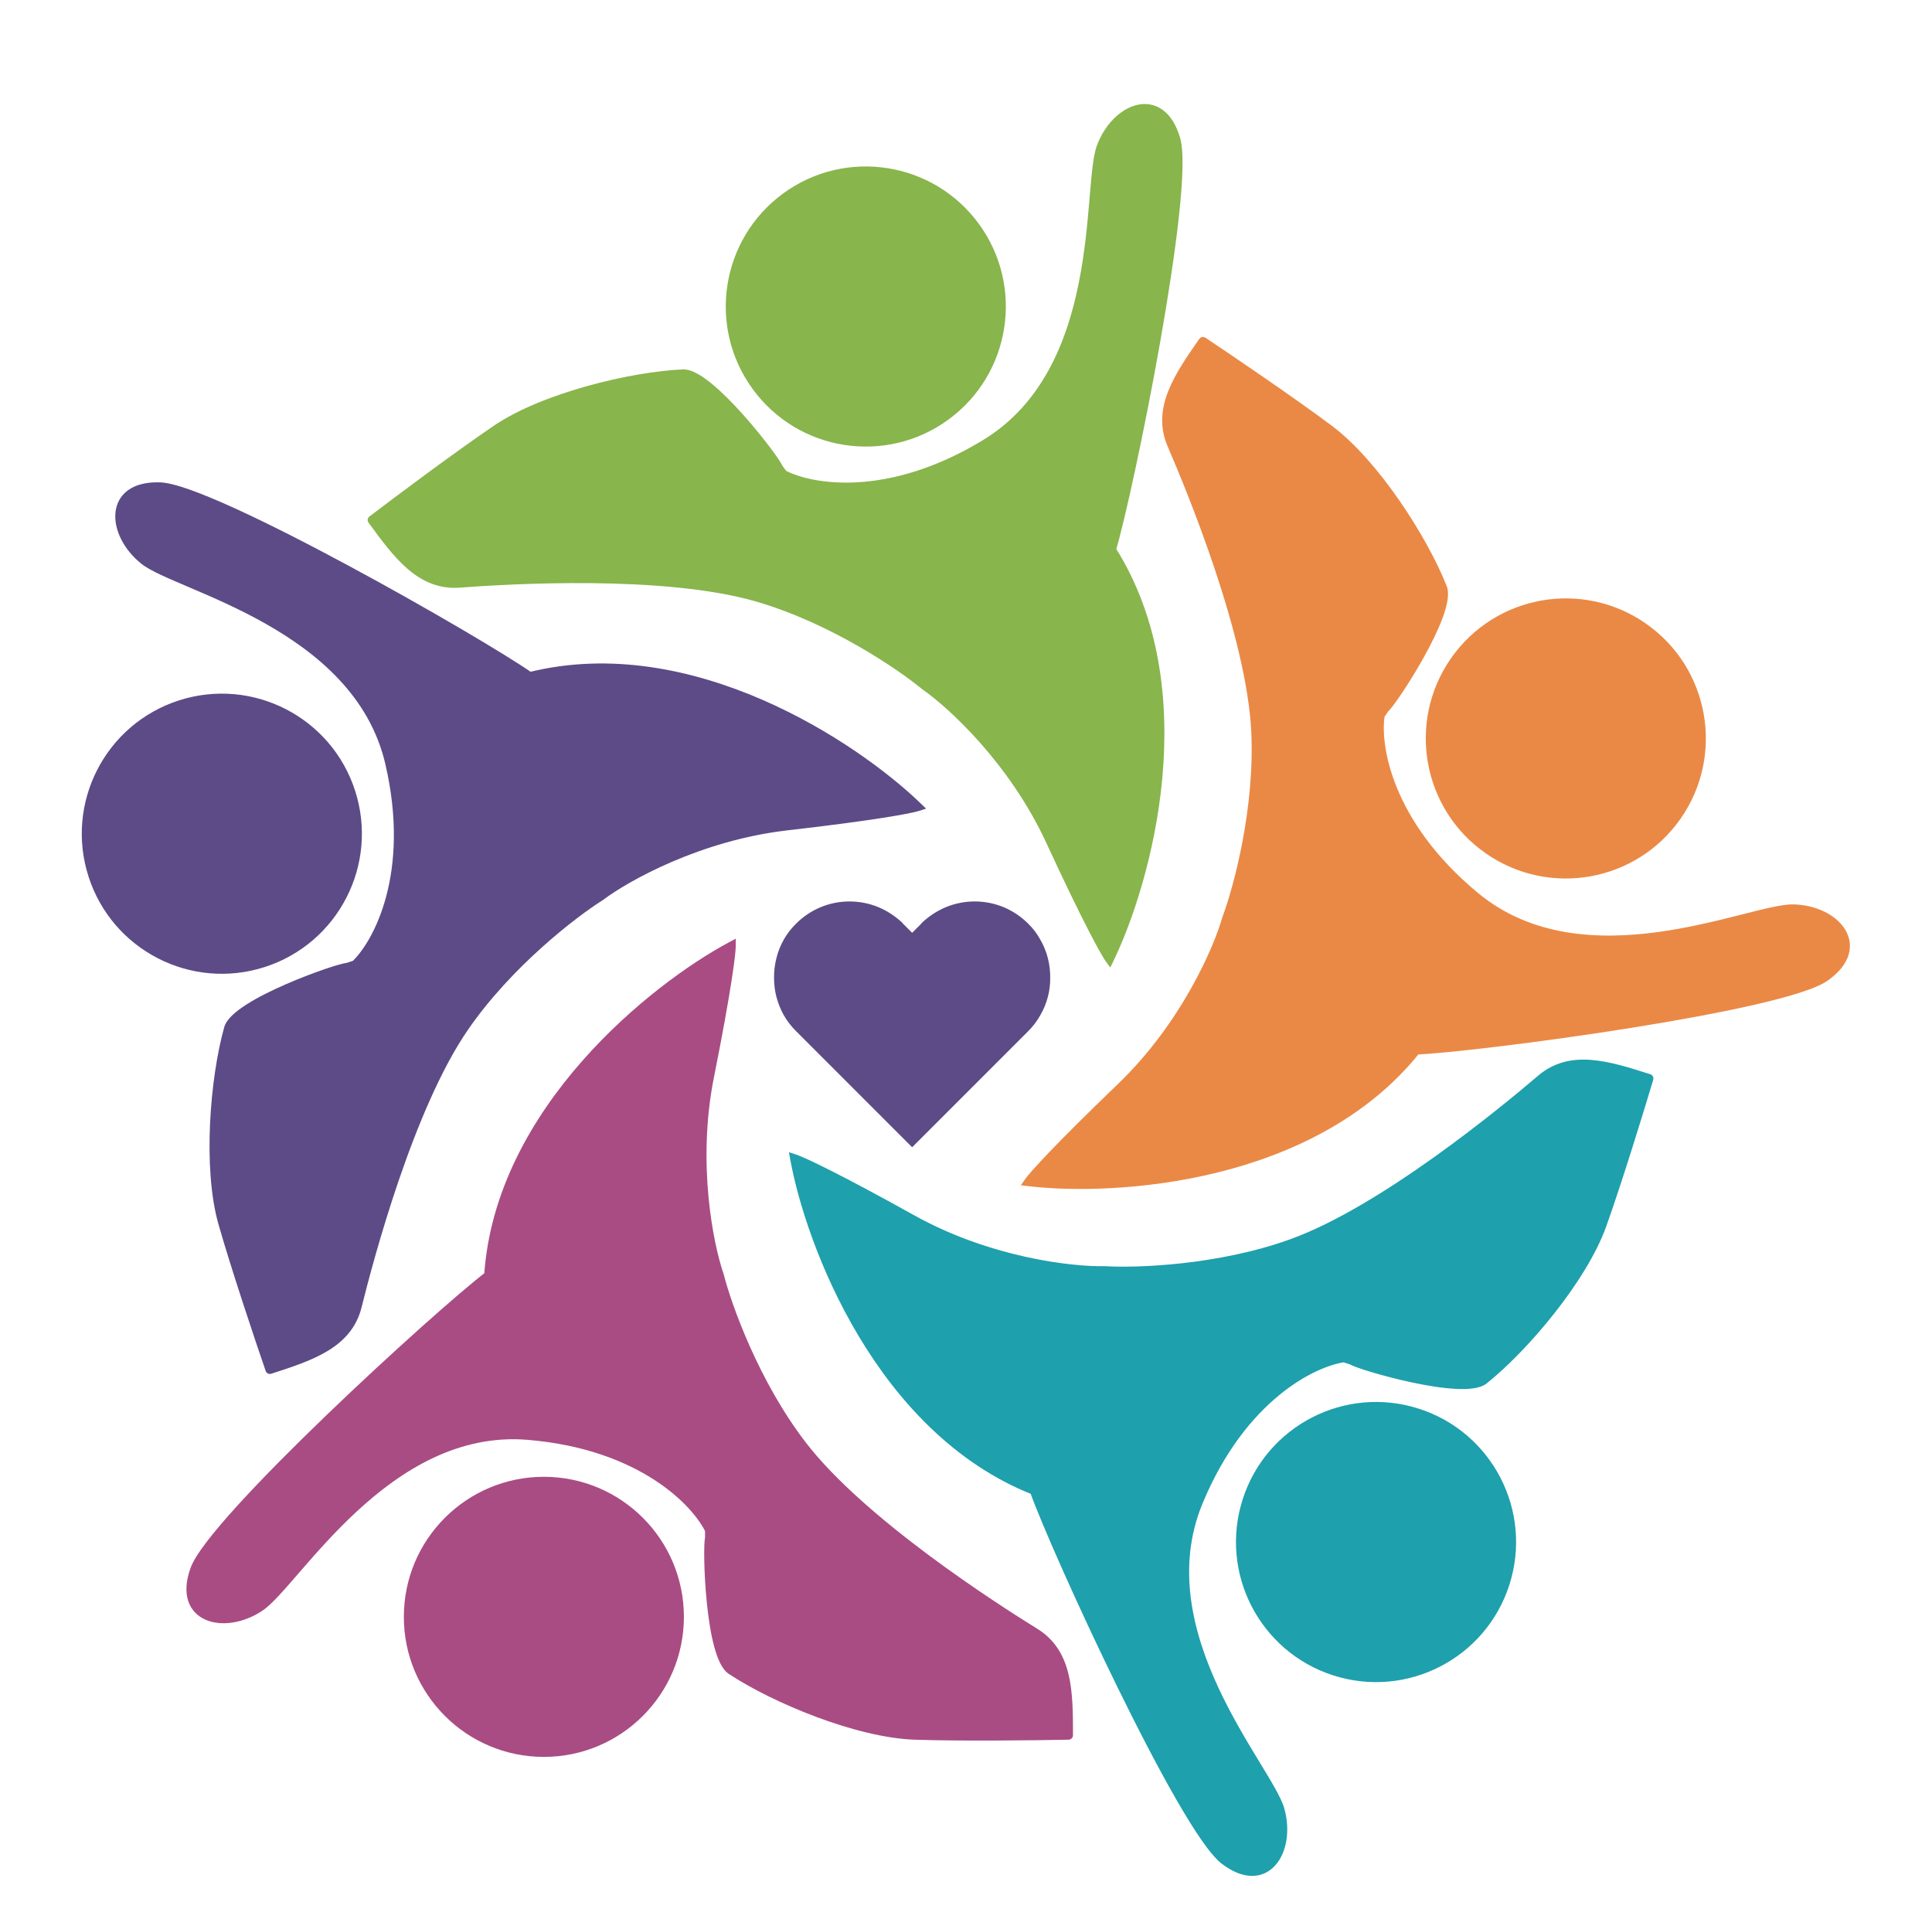<svg width="215" height="214" viewBox="0 0 215 214" fill="none" xmlns="http://www.w3.org/2000/svg">
<circle cx="60.524" cy="179.903" r="15.583" fill="#A94C83"/>
<path d="M54.378 141.932C55.607 123.496 72.888 109.815 81.375 105.279C81.375 106.083 80.892 110.107 78.96 119.765C77.029 129.422 78.887 138.567 80.058 141.932C80.936 145.371 84.008 153.96 89.276 160.808C95.861 169.368 110.566 178.806 115.175 181.659C118.862 183.942 118.906 188.246 118.906 193.072C115.321 193.145 106.879 193.248 101.787 193.072C95.422 192.853 86.166 189.007 81.375 185.829C78.952 184.223 78.668 172.042 78.96 171.164V170.246C77.497 167.173 71.41 160.764 58.768 159.711C42.965 158.394 32.869 176.172 28.918 178.806C24.967 181.439 19.7 180.123 21.675 174.635C23.65 169.148 48.891 146.103 54.378 141.932Z" fill="#A94C83"/>
<path d="M81.375 105.279H81.875V104.444L81.139 104.838L81.375 105.279ZM54.378 141.932L54.681 142.33L54.862 142.193L54.877 141.966L54.378 141.932ZM21.675 174.635L22.145 174.805L21.675 174.635ZM28.918 178.806L28.64 178.39H28.64L28.918 178.806ZM58.768 159.711L58.809 159.212L58.768 159.711ZM78.96 170.246H79.46V170.133L79.412 170.031L78.96 170.246ZM78.96 171.164L79.435 171.322L79.46 171.245V171.164H78.96ZM81.375 185.829L81.651 185.412L81.375 185.829ZM101.787 193.072L101.769 193.572L101.787 193.072ZM118.906 193.072L118.917 193.572C119.189 193.566 119.406 193.344 119.406 193.072H118.906ZM115.175 181.659L114.912 182.084L115.175 181.659ZM89.276 160.808L89.672 160.503L89.276 160.808ZM80.058 141.932L80.542 141.809L80.537 141.788L80.53 141.768L80.058 141.932ZM78.96 119.765L78.47 119.667V119.667L78.96 119.765ZM81.139 104.838C76.847 107.131 70.357 111.722 64.779 118.063C59.202 124.403 54.504 132.533 53.879 141.899L54.877 141.966C55.482 132.896 60.038 124.967 65.53 118.723C71.022 112.48 77.415 107.962 81.61 105.72L81.139 104.838ZM54.076 141.534C51.307 143.638 43.608 150.46 36.363 157.43C32.738 160.918 29.217 164.452 26.477 167.461C25.107 168.965 23.927 170.343 23.025 171.522C22.133 172.688 21.48 173.701 21.205 174.466L22.145 174.805C22.364 174.198 22.932 173.29 23.819 172.13C24.697 170.982 25.856 169.627 27.216 168.134C29.936 165.148 33.438 161.631 37.056 158.15C44.297 151.183 51.962 144.397 54.681 142.33L54.076 141.534ZM21.205 174.466C20.686 175.906 20.62 177.136 20.942 178.127C21.269 179.13 21.974 179.83 22.873 180.224C24.639 180.998 27.125 180.602 29.195 179.222L28.64 178.39C26.76 179.643 24.637 179.906 23.275 179.308C22.61 179.016 22.122 178.522 21.893 177.818C21.66 177.101 21.676 176.109 22.145 174.805L21.205 174.466ZM29.195 179.222C29.742 178.857 30.366 178.253 31.052 177.516C31.745 176.772 32.533 175.858 33.404 174.853C35.153 172.837 37.263 170.428 39.737 168.144C44.693 163.569 51.034 159.568 58.726 160.209L58.809 159.212C50.699 158.536 44.09 162.766 39.059 167.409C36.54 169.735 34.398 172.182 32.649 174.198C31.771 175.21 30.998 176.107 30.321 176.834C29.637 177.568 29.082 178.096 28.64 178.39L29.195 179.222ZM58.726 160.209C71.216 161.25 77.132 167.57 78.509 170.461L79.412 170.031C77.862 166.776 71.604 160.279 58.809 159.212L58.726 160.209ZM78.46 170.246V171.164H79.46V170.246H78.46ZM78.486 171.006C78.448 171.12 78.428 171.271 78.415 171.407C78.4 171.559 78.389 171.746 78.381 171.962C78.365 172.394 78.362 172.958 78.374 173.609C78.397 174.912 78.482 176.581 78.652 178.273C78.822 179.963 79.079 181.693 79.451 183.11C79.637 183.819 79.855 184.464 80.114 184.994C80.368 185.513 80.686 185.973 81.098 186.246L81.651 185.412C81.457 185.284 81.237 185.012 81.013 184.554C80.793 184.106 80.595 183.53 80.418 182.856C80.065 181.511 79.814 179.839 79.647 178.173C79.48 176.51 79.397 174.869 79.373 173.591C79.362 172.952 79.365 172.407 79.38 171.999C79.388 171.794 79.398 171.628 79.41 171.504C79.424 171.365 79.436 171.318 79.435 171.322L78.486 171.006ZM81.098 186.246C83.532 187.86 87.08 189.632 90.816 191.029C94.546 192.423 98.51 193.459 101.769 193.572L101.804 192.572C98.699 192.465 94.852 191.469 91.166 190.092C87.484 188.716 84.008 186.976 81.651 185.412L81.098 186.246ZM101.769 193.572C106.876 193.748 115.331 193.645 118.917 193.572L118.896 192.572C115.312 192.645 106.881 192.747 101.804 192.572L101.769 193.572ZM119.406 193.072C119.406 190.673 119.398 188.328 118.91 186.295C118.415 184.237 117.421 182.461 115.438 181.234L114.912 182.084C116.616 183.139 117.488 184.657 117.937 186.528C118.393 188.425 118.406 190.645 118.406 193.072H119.406ZM115.438 181.234C113.14 179.811 108.325 176.747 103.265 172.973C98.197 169.192 92.921 164.726 89.672 160.503L88.88 161.113C92.216 165.45 97.585 169.983 102.667 173.774C107.759 177.572 112.601 180.654 114.912 182.084L115.438 181.234ZM89.672 160.503C84.458 153.725 81.409 145.204 80.542 141.809L79.573 142.056C80.462 145.538 83.558 154.195 88.88 161.113L89.672 160.503ZM80.53 141.768C79.383 138.47 77.54 129.416 79.451 119.863L78.47 119.667C76.518 129.428 78.392 138.664 79.585 142.097L80.53 141.768ZM79.451 119.863C80.417 115.029 81.022 111.602 81.386 109.279C81.747 106.973 81.875 105.727 81.875 105.279H80.875C80.875 105.635 80.761 106.804 80.398 109.125C80.037 111.43 79.435 114.843 78.47 119.667L79.451 119.863Z" fill="#A94C83"/>
<path fill-rule="evenodd" clip-rule="evenodd" d="M115.331 104.794C115.681 105.392 115.946 106.035 116.117 106.706C116.297 107.399 116.383 108.113 116.372 108.83C116.381 110.195 116.021 111.538 115.331 112.716C114.992 113.332 114.56 113.899 114.057 114.394L101.505 126.946L88.954 114.394C88.45 113.894 88.014 113.33 87.658 112.716C87.328 112.119 87.072 111.484 86.894 110.826C86.724 110.174 86.639 109.503 86.639 108.83C86.628 108.113 86.713 107.399 86.894 106.706C87.232 105.341 87.945 104.097 88.954 103.116C89.691 102.382 90.563 101.798 91.523 101.396C93.456 100.603 95.623 100.603 97.555 101.396C98.462 101.78 99.296 102.319 100.019 102.989L100.125 103.116L101.505 104.497L102.886 103.116L102.992 102.989C103.715 102.319 104.548 101.78 105.456 101.396C107.388 100.603 109.555 100.603 111.487 101.396C112.447 101.798 113.32 102.382 114.057 103.116C114.565 103.607 114.995 104.173 115.331 104.794Z" fill="#5D4B87"/>
<path d="M116.117 106.706L115.633 106.829L115.633 106.831L116.117 106.706ZM115.331 104.794L114.892 105.032L114.896 105.04L114.9 105.047L115.331 104.794ZM116.372 108.83L115.872 108.822L115.872 108.833L116.372 108.83ZM115.331 112.716L114.9 112.463L114.894 112.475L115.331 112.716ZM114.057 114.394L113.707 114.037L113.704 114.04L114.057 114.394ZM101.505 126.946L101.152 127.299L101.505 127.653L101.859 127.299L101.505 126.946ZM88.954 114.394L89.307 114.04L89.306 114.039L88.954 114.394ZM87.658 112.716L87.22 112.958L87.226 112.967L87.658 112.716ZM86.894 110.826L86.41 110.952L86.411 110.956L86.894 110.826ZM86.639 108.83H87.139L87.139 108.822L86.639 108.83ZM86.894 106.706L87.377 106.831L87.379 106.826L86.894 106.706ZM88.954 103.116L89.302 103.475L89.306 103.471L88.954 103.116ZM91.523 101.396L91.334 100.934L91.331 100.935L91.523 101.396ZM97.555 101.396L97.75 100.936L97.745 100.934L97.555 101.396ZM100.019 102.989L100.403 102.669L100.382 102.644L100.359 102.622L100.019 102.989ZM100.125 103.116L99.741 103.437L99.755 103.454L99.771 103.47L100.125 103.116ZM101.505 104.497L101.152 104.851L101.505 105.204L101.859 104.851L101.505 104.497ZM102.886 103.116L103.239 103.47L103.255 103.454L103.27 103.437L102.886 103.116ZM102.992 102.989L102.652 102.622L102.628 102.644L102.608 102.669L102.992 102.989ZM105.456 101.396L105.266 100.934L105.261 100.936L105.456 101.396ZM111.487 101.396L111.68 100.935L111.677 100.934L111.487 101.396ZM114.057 103.116L113.704 103.471L113.71 103.476L114.057 103.116ZM116.602 106.582C116.419 105.866 116.136 105.179 115.763 104.542L114.9 105.047C115.226 105.604 115.473 106.204 115.633 106.829L116.602 106.582ZM116.872 108.837C116.884 108.076 116.793 107.317 116.601 106.58L115.633 106.831C115.802 107.481 115.882 108.151 115.872 108.822L116.872 108.837ZM115.763 112.969C116.498 111.713 116.881 110.282 116.872 108.826L115.872 108.833C115.88 110.108 115.544 111.363 114.9 112.464L115.763 112.969ZM114.408 114.75C114.945 114.222 115.406 113.616 115.769 112.958L114.894 112.475C114.577 113.048 114.176 113.576 113.707 114.037L114.408 114.75ZM101.859 127.299L114.411 114.747L113.704 114.04L101.152 126.592L101.859 127.299ZM88.6 114.747L101.152 127.299L101.859 126.592L89.307 114.04L88.6 114.747ZM87.226 112.967C87.604 113.619 88.066 114.218 88.601 114.749L89.306 114.039C88.833 113.57 88.425 113.041 88.091 112.465L87.226 112.967ZM86.411 110.956C86.599 111.654 86.871 112.326 87.22 112.958L88.096 112.474C87.785 111.912 87.544 111.315 87.376 110.695L86.411 110.956ZM86.139 108.83C86.139 109.545 86.229 110.258 86.41 110.952L87.377 110.7C87.218 110.089 87.139 109.461 87.139 108.83H86.139ZM86.409 106.58C86.218 107.317 86.127 108.076 86.139 108.837L87.139 108.822C87.128 108.151 87.209 107.481 87.377 106.831L86.409 106.58ZM88.605 102.758C87.53 103.804 86.769 105.13 86.408 106.585L87.379 106.826C87.695 105.551 88.361 104.391 89.302 103.475L88.605 102.758ZM91.331 100.935C90.311 101.361 89.383 101.982 88.601 102.762L89.306 103.471C89.998 102.782 90.816 102.234 91.716 101.857L91.331 100.935ZM97.745 100.934C95.691 100.091 93.388 100.091 91.334 100.934L91.713 101.859C93.524 101.116 95.555 101.116 97.365 101.859L97.745 100.934ZM100.359 102.622C99.593 101.913 98.711 101.342 97.75 100.936L97.36 101.857C98.214 102.218 98.999 102.725 99.679 103.356L100.359 102.622ZM100.509 102.796L100.403 102.669L99.635 103.309L99.741 103.437L100.509 102.796ZM101.859 104.143L100.478 102.763L99.771 103.47L101.152 104.851L101.859 104.143ZM102.532 102.763L101.152 104.143L101.859 104.851L103.239 103.47L102.532 102.763ZM102.608 102.669L102.502 102.796L103.27 103.437L103.376 103.309L102.608 102.669ZM105.261 100.936C104.3 101.342 103.417 101.913 102.652 102.622L103.332 103.356C104.012 102.725 104.797 102.218 105.651 101.857L105.261 100.936ZM111.677 100.934C109.623 100.091 107.32 100.091 105.266 100.934L105.645 101.859C107.456 101.116 109.487 101.116 111.297 101.859L111.677 100.934ZM114.41 102.762C113.627 101.982 112.7 101.361 111.68 100.935L111.294 101.857C112.195 102.234 113.013 102.782 113.704 103.471L114.41 102.762ZM115.771 104.556C115.411 103.89 114.95 103.283 114.404 102.757L113.71 103.476C114.181 103.931 114.58 104.456 114.892 105.032L115.771 104.556Z" fill="#5D4B87"/>
<circle cx="153.13" cy="171.579" r="15.583" transform="rotate(-72.221 153.13 171.579)" fill="#1EA0AD"/>
<path d="M115.096 165.837C97.915 159.037 90.164 138.404 88.436 128.938C89.202 129.184 92.887 130.872 101.493 135.66C110.099 140.448 119.375 141.471 122.937 141.384C126.48 141.598 135.597 141.294 143.726 138.369C153.888 134.713 167.365 123.592 171.489 120.074C174.789 117.26 178.901 118.532 183.497 120.006C182.472 123.442 179.991 131.513 178.269 136.308C176.117 142.302 169.629 149.941 165.14 153.533C162.87 155.349 151.184 151.901 150.438 151.355L149.563 151.074C146.191 151.529 138.229 155.369 133.366 167.085C127.286 181.731 141.133 196.774 142.434 201.34C143.736 205.907 140.874 210.52 136.252 206.964C131.63 203.408 117.392 172.335 115.096 165.837Z" fill="#1EA0AD"/>
<path d="M88.436 128.938L88.589 128.462L87.794 128.207L87.944 129.028L88.436 128.938ZM115.096 165.837L115.568 165.67L115.492 165.456L115.28 165.372L115.096 165.837ZM136.252 206.964L136.557 206.568L136.252 206.964ZM142.434 201.34L141.953 201.477L141.953 201.477L142.434 201.34ZM133.366 167.085L132.904 166.894L133.366 167.085ZM149.563 151.074L149.716 150.598L149.608 150.564L149.496 150.579L149.563 151.074ZM150.438 151.355L150.733 150.951L150.668 150.903L150.59 150.878L150.438 151.355ZM165.14 153.533L164.827 153.143L165.14 153.533ZM178.269 136.308L178.74 136.477L178.269 136.308ZM183.497 120.006L183.976 120.149C184.054 119.888 183.909 119.613 183.649 119.53L183.497 120.006ZM171.489 120.074L171.814 120.454L171.489 120.074ZM143.726 138.369L143.557 137.899L143.726 138.369ZM122.937 141.384L122.967 140.885L122.946 140.883L122.925 140.884L122.937 141.384ZM101.493 135.66L101.25 136.097L101.25 136.097L101.493 135.66ZM87.944 129.028C88.818 133.814 91.207 141.397 95.542 148.644C99.876 155.891 106.184 162.847 114.912 166.302L115.28 165.372C106.828 162.027 100.669 155.267 96.4 148.131C92.132 140.995 89.782 133.528 88.928 128.848L87.944 129.028ZM114.625 166.004C115.783 169.282 119.927 178.697 124.353 187.724C126.567 192.241 128.857 196.672 130.886 200.201C131.9 201.964 132.852 203.509 133.699 204.728C134.537 205.933 135.303 206.865 135.947 207.36L136.557 206.568C136.045 206.174 135.355 205.357 134.52 204.157C133.696 202.971 132.759 201.453 131.753 199.702C129.74 196.201 127.46 191.791 125.25 187.284C120.827 178.261 116.705 168.89 115.568 165.67L114.625 166.004ZM135.947 207.36C137.159 208.293 138.31 208.732 139.353 208.728C140.407 208.723 141.289 208.265 141.939 207.529C143.215 206.085 143.597 203.596 142.915 201.203L141.953 201.477C142.573 203.651 142.175 205.752 141.19 206.867C140.709 207.411 140.09 207.725 139.349 207.728C138.595 207.731 137.655 207.413 136.557 206.568L135.947 207.36ZM142.915 201.203C142.735 200.572 142.35 199.793 141.858 198.914C141.361 198.027 140.731 196.998 140.041 195.862C138.654 193.58 137.005 190.835 135.585 187.782C132.743 181.666 130.868 174.406 133.827 167.277L132.904 166.894C129.784 174.41 131.793 181.995 134.679 188.204C136.124 191.312 137.8 194.1 139.186 196.381C139.881 197.525 140.499 198.535 140.985 199.403C141.475 200.277 141.808 200.968 141.953 201.477L142.915 201.203ZM133.827 167.277C138.632 155.701 146.457 151.998 149.63 151.57L149.496 150.579C145.924 151.061 137.826 155.036 132.904 166.894L133.827 167.277ZM149.411 151.55L150.285 151.831L150.59 150.878L149.716 150.598L149.411 151.55ZM150.142 151.758C150.24 151.829 150.377 151.894 150.503 151.948C150.643 152.008 150.818 152.076 151.021 152.15C151.427 152.297 151.963 152.472 152.587 152.66C153.835 153.035 155.449 153.464 157.113 153.819C158.774 154.173 160.5 154.457 161.963 154.535C162.695 154.574 163.376 154.563 163.959 154.478C164.531 154.395 165.066 154.233 165.452 153.924L164.827 153.143C164.646 153.288 164.319 153.415 163.815 153.489C163.321 153.561 162.712 153.574 162.017 153.537C160.628 153.462 158.96 153.19 157.322 152.841C155.687 152.492 154.099 152.07 152.875 151.702C152.262 151.518 151.745 151.348 151.361 151.209C151.168 151.14 151.014 151.079 150.899 151.03C150.771 150.975 150.729 150.948 150.733 150.951L150.142 151.758ZM165.452 153.924C167.733 152.099 170.503 149.262 172.973 146.131C175.441 143.004 177.638 139.547 178.74 136.477L177.799 136.139C176.749 139.063 174.626 142.422 172.188 145.512C169.754 148.597 167.036 151.376 164.827 153.143L165.452 153.924ZM178.74 136.477C180.467 131.667 182.951 123.585 183.976 120.149L183.018 119.863C181.993 123.299 179.516 131.358 177.799 136.139L178.74 136.477ZM183.649 119.53C181.365 118.797 179.129 118.089 177.044 117.933C174.934 117.775 172.939 118.18 171.165 119.693L171.814 120.454C173.339 119.154 175.05 118.787 176.97 118.93C178.915 119.076 181.033 119.741 183.344 120.482L183.649 119.53ZM171.165 119.693C169.108 121.448 164.72 125.097 159.581 128.763C154.434 132.434 148.57 136.095 143.557 137.899L143.895 138.84C149.044 136.987 155 133.259 160.162 129.577C165.334 125.888 169.746 122.218 171.814 120.454L171.165 119.693ZM143.557 137.899C135.51 140.794 126.466 141.096 122.967 140.885L122.907 141.883C126.494 142.1 135.683 141.795 143.895 138.84L143.557 137.899ZM122.925 140.884C119.434 140.969 110.25 139.96 101.736 135.223L101.25 136.097C109.949 140.936 119.317 141.972 122.949 141.884L122.925 140.884ZM101.736 135.223C97.429 132.827 94.35 131.204 92.249 130.149C90.163 129.101 89.015 128.599 88.589 128.462L88.283 129.414C88.623 129.523 89.701 129.988 91.8 131.042C93.885 132.09 96.951 133.705 101.25 136.097L101.736 135.223Z" fill="#1EA0AD"/>
<circle cx="174.25" cy="82.166" r="15.583" transform="rotate(-145.144 174.25 82.166)" fill="#EA8945"/>
<path d="M157.592 116.837C146.047 131.263 124.047 132.614 114.491 131.485C114.951 130.825 117.647 127.799 124.751 120.978C131.855 114.157 135.557 105.591 136.52 102.16C137.765 98.837 140.152 90.033 139.743 81.403C139.232 70.615 132.559 54.467 130.407 49.491C128.686 45.511 131.11 41.953 133.868 37.993C136.852 39.982 143.839 44.723 147.917 47.777C153.014 51.595 158.412 60.04 160.527 65.387C161.597 68.089 154.869 78.247 154.127 78.8L153.602 79.554C153.047 82.912 154.379 91.65 164.151 99.739C176.366 109.852 194.811 101.033 199.558 101.13C204.306 101.227 207.875 105.318 203.119 108.691C198.362 112.065 164.478 116.551 157.592 116.837Z" fill="#EA8945"/>
<path d="M114.491 131.485L114.081 131.2L113.604 131.884L114.432 131.982L114.491 131.485ZM157.592 116.837L157.572 116.337L157.344 116.347L157.202 116.524L157.592 116.837ZM203.119 108.691L202.829 108.284L203.119 108.691ZM199.558 101.13L199.548 101.63L199.548 101.63L199.558 101.13ZM164.151 99.739L163.832 100.125L164.151 99.739ZM153.602 79.554L153.192 79.268L153.127 79.361L153.109 79.472L153.602 79.554ZM154.127 78.8L153.828 78.4L153.763 78.448L153.717 78.515L154.127 78.8ZM160.527 65.387L160.062 65.571L160.527 65.387ZM147.917 47.777L148.216 47.377L147.917 47.777ZM133.868 37.993L134.146 37.577C133.919 37.426 133.614 37.484 133.458 37.707L133.868 37.993ZM130.407 49.491L130.866 49.292L130.407 49.491ZM139.743 81.403L139.244 81.427L139.743 81.403ZM136.52 102.16L136.052 101.985L136.044 102.005L136.038 102.025L136.52 102.16ZM124.751 120.978L125.097 121.339L125.097 121.339L124.751 120.978ZM114.432 131.982C119.265 132.552 127.214 132.495 135.415 130.48C143.615 128.464 152.117 124.478 157.983 117.149L157.202 116.524C151.522 123.622 143.252 127.524 135.176 129.509C127.102 131.493 119.274 131.547 114.55 130.989L114.432 131.982ZM157.613 117.336C161.087 117.192 171.304 115.995 181.232 114.416C186.201 113.626 191.109 112.738 195.077 111.835C197.061 111.383 198.817 110.927 200.231 110.475C201.63 110.027 202.745 109.57 203.408 109.099L202.829 108.284C202.303 108.657 201.319 109.077 199.927 109.522C198.55 109.962 196.825 110.412 194.856 110.86C190.918 111.756 186.033 112.64 181.075 113.428C171.151 115.007 160.983 116.196 157.572 116.337L157.613 117.336ZM203.408 109.099C204.656 108.214 205.413 107.243 205.715 106.245C206.021 105.236 205.841 104.258 205.329 103.421C204.323 101.777 202.056 100.681 199.569 100.63L199.548 101.63C201.808 101.676 203.7 102.674 204.476 103.943C204.855 104.562 204.973 105.246 204.758 105.955C204.54 106.677 203.96 107.482 202.829 108.284L203.408 109.099ZM199.569 100.63C198.912 100.617 198.055 100.756 197.07 100.969C196.076 101.183 194.908 101.483 193.618 101.809C191.031 102.464 187.922 103.235 184.587 103.695C177.905 104.617 170.416 104.277 164.47 99.354L163.832 100.125C170.101 105.314 177.941 105.621 184.723 104.686C188.119 104.217 191.276 103.434 193.864 102.779C195.162 102.45 196.309 102.156 197.281 101.946C198.261 101.734 199.018 101.619 199.548 101.63L199.569 100.63ZM164.47 99.354C154.815 91.362 153.573 82.794 154.095 79.635L153.109 79.472C152.52 83.029 153.942 91.938 163.832 100.125L164.47 99.354ZM154.012 79.84L154.537 79.086L153.717 78.515L153.192 79.268L154.012 79.84ZM154.426 79.201C154.522 79.129 154.624 79.017 154.713 78.912C154.812 78.797 154.928 78.649 155.058 78.477C155.318 78.131 155.643 77.671 156.006 77.129C156.731 76.047 157.615 74.629 158.443 73.143C159.269 71.659 160.047 70.093 160.552 68.717C160.804 68.03 160.994 67.375 161.084 66.793C161.172 66.221 161.174 65.662 160.992 65.203L160.062 65.571C160.148 65.787 160.173 66.136 160.095 66.64C160.019 67.133 159.853 67.719 159.613 68.373C159.134 69.679 158.384 71.193 157.569 72.656C156.756 74.117 155.886 75.511 155.175 76.573C154.819 77.104 154.505 77.549 154.259 77.876C154.136 78.039 154.033 78.169 153.952 78.264C153.861 78.371 153.824 78.403 153.828 78.4L154.426 79.201ZM160.992 65.203C159.917 62.486 158.019 59.005 155.752 55.724C153.487 52.448 150.827 49.332 148.216 47.377L147.617 48.178C150.104 50.04 152.692 53.056 154.929 56.293C157.163 59.526 159.021 62.94 160.062 65.571L160.992 65.203ZM148.216 47.377C144.126 44.314 137.13 39.566 134.146 37.577L133.591 38.409C136.574 40.398 143.551 45.132 147.617 48.178L148.216 47.377ZM133.458 37.707C132.087 39.676 130.754 41.605 129.992 43.552C129.222 45.523 129.023 47.549 129.948 49.689L130.866 49.292C130.071 47.453 130.223 45.709 130.924 43.916C131.634 42.1 132.892 40.27 134.279 38.279L133.458 37.707ZM129.948 49.689C131.021 52.17 133.221 57.437 135.216 63.425C137.214 69.424 138.992 76.105 139.244 81.427L140.243 81.379C139.984 75.914 138.169 69.126 136.165 63.109C134.157 57.083 131.945 51.787 130.866 49.292L129.948 49.689ZM139.244 81.427C139.648 89.969 137.281 98.703 136.052 101.985L136.988 102.336C138.248 98.971 140.656 90.097 140.243 81.379L139.244 81.427ZM136.038 102.025C135.095 105.388 131.433 113.87 124.405 120.618L125.097 121.339C132.278 114.445 136.019 105.794 137.001 102.296L136.038 102.025ZM124.405 120.618C120.849 124.031 118.394 126.498 116.768 128.196C115.154 129.883 114.337 130.832 114.081 131.2L114.901 131.771C115.105 131.478 115.866 130.585 117.491 128.888C119.104 127.203 121.549 124.746 125.097 121.339L124.405 120.618Z" fill="#EA8945"/>
<circle cx="96.35" cy="34.106" r="15.583" transform="rotate(143.903 96.35 34.106)" fill="#88B54C"/>
<path d="M123.687 61.166C133.556 76.788 127.653 98.023 123.468 106.688C122.994 106.038 121.013 102.502 116.884 93.561C112.755 84.62 105.866 78.325 102.937 76.296C100.202 74.034 92.659 68.905 84.368 66.475C74.004 63.438 56.562 64.475 51.156 64.885C46.832 65.213 44.261 61.761 41.417 57.862C44.271 55.691 51.033 50.634 55.251 47.776C60.523 44.203 70.267 41.857 76.011 41.602C78.915 41.473 86.321 51.148 86.602 52.029L87.143 52.771C90.135 54.392 98.83 55.984 109.666 49.388C123.211 41.141 120.894 20.828 122.535 16.372C124.176 11.916 129.208 9.877 130.844 15.475C132.481 21.072 125.664 54.564 123.687 61.166Z" fill="#88B54C"/>
<path d="M123.468 106.688L123.064 106.983L123.555 107.657L123.918 106.906L123.468 106.688ZM123.687 61.166L123.208 61.023L123.142 61.241L123.264 61.434L123.687 61.166ZM130.844 15.475L130.364 15.615L130.844 15.475ZM122.535 16.372L123.004 16.545L123.004 16.545L122.535 16.372ZM109.666 49.388L109.926 49.815L109.666 49.388ZM87.143 52.771L86.739 53.066L86.805 53.157L86.905 53.211L87.143 52.771ZM86.602 52.029L86.126 52.181L86.15 52.258L86.198 52.324L86.602 52.029ZM76.011 41.602L76.033 42.102L76.011 41.602ZM55.251 47.776L54.97 47.362L55.251 47.776ZM41.417 57.862L41.115 57.464C40.898 57.629 40.853 57.936 41.013 58.156L41.417 57.862ZM51.156 64.885L51.119 64.387L51.156 64.885ZM84.368 66.475L84.227 66.955L84.368 66.475ZM102.937 76.296L102.619 76.681L102.635 76.695L102.652 76.707L102.937 76.296ZM116.884 93.561L117.338 93.352L117.338 93.352L116.884 93.561ZM123.918 106.906C126.034 102.524 128.574 94.991 129.345 86.582C130.117 78.173 129.123 68.836 124.109 60.899L123.264 61.434C128.119 69.118 129.109 78.21 128.35 86.49C127.59 94.77 125.086 102.188 123.018 106.471L123.918 106.906ZM124.166 61.31C125.163 57.979 127.366 47.931 129.113 38.031C129.987 33.076 130.75 28.147 131.191 24.101C131.412 22.079 131.553 20.27 131.588 18.785C131.621 17.318 131.552 16.114 131.324 15.334L130.364 15.615C130.545 16.234 130.621 17.302 130.588 18.763C130.555 20.207 130.416 21.985 130.197 23.992C129.759 28.007 129.001 32.913 128.128 37.857C126.382 47.752 124.187 57.752 123.208 61.023L124.166 61.31ZM131.324 15.334C130.895 13.866 130.224 12.833 129.379 12.222C128.525 11.603 127.542 11.454 126.584 11.665C124.701 12.079 122.926 13.864 122.066 16.199L123.004 16.545C123.785 14.424 125.346 12.961 126.799 12.642C127.508 12.486 128.193 12.597 128.793 13.032C129.404 13.473 129.975 14.285 130.364 15.615L131.324 15.334ZM122.066 16.199C121.839 16.816 121.691 17.672 121.57 18.672C121.449 19.681 121.351 20.883 121.239 22.209C121.013 24.869 120.728 28.058 120.074 31.361C118.765 37.978 115.999 44.946 109.406 48.96L109.926 49.815C116.877 45.582 119.726 38.271 121.055 31.555C121.72 28.192 122.01 24.953 122.235 22.293C122.348 20.959 122.444 19.778 122.563 18.791C122.683 17.796 122.821 17.042 123.004 16.545L122.066 16.199ZM109.406 48.96C98.7 55.478 90.196 53.856 87.381 52.332L86.905 53.211C90.075 54.928 98.96 56.491 109.926 49.815L109.406 48.96ZM87.547 52.477L87.006 51.735L86.198 52.324L86.739 53.066L87.547 52.477ZM87.078 51.878C87.042 51.763 86.969 51.63 86.899 51.511C86.822 51.38 86.721 51.222 86.6 51.043C86.358 50.685 86.029 50.227 85.636 49.708C84.849 48.669 83.797 47.371 82.663 46.103C81.53 44.838 80.303 43.592 79.167 42.666C78.6 42.203 78.043 41.81 77.522 41.535C77.01 41.265 76.483 41.081 75.989 41.103L76.033 42.102C76.265 42.091 76.604 42.181 77.055 42.419C77.496 42.652 77.996 43.001 78.535 43.441C79.614 44.32 80.801 45.523 81.918 46.77C83.032 48.016 84.067 49.293 84.838 50.312C85.224 50.822 85.542 51.264 85.771 51.602C85.885 51.772 85.975 51.912 86.038 52.02C86.109 52.14 86.127 52.186 86.126 52.181L87.078 51.878ZM75.989 41.103C73.071 41.232 69.16 41.89 65.319 42.963C61.483 44.035 57.67 45.532 54.97 47.362L55.531 48.189C58.103 46.447 61.798 44.985 65.588 43.926C69.373 42.869 73.207 42.227 76.033 42.102L75.989 41.103ZM54.97 47.362C50.74 50.228 43.968 55.292 41.115 57.464L41.72 58.26C44.574 56.089 51.325 51.039 55.531 48.189L54.97 47.362ZM41.013 58.156C42.427 60.095 43.815 61.985 45.408 63.34C47.019 64.711 48.869 65.561 51.194 65.384L51.119 64.387C49.12 64.538 47.522 63.826 46.056 62.578C44.57 61.314 43.251 59.528 41.821 57.567L41.013 58.156ZM51.194 65.384C53.89 65.18 59.586 64.819 65.897 64.887C72.22 64.956 79.114 65.456 84.227 66.955L84.508 65.995C79.258 64.456 72.249 63.956 65.908 63.888C59.556 63.818 53.829 64.181 51.119 64.387L51.194 65.384ZM84.227 66.955C92.434 69.36 99.918 74.448 102.619 76.681L103.256 75.91C100.486 73.621 92.884 68.45 84.508 65.995L84.227 66.955ZM102.652 76.707C105.523 78.696 112.346 84.926 116.43 93.771L117.338 93.352C113.165 84.314 106.209 77.955 103.222 75.885L102.652 76.707ZM116.43 93.771C118.497 98.246 120.027 101.372 121.102 103.462C122.169 105.539 122.8 106.621 123.064 106.983L123.872 106.394C123.662 106.106 123.065 105.095 121.991 103.005C120.925 100.93 119.401 97.818 117.338 93.352L116.43 93.771Z" fill="#88B54C"/>
<circle cx="24.687" cy="92.766" r="15.583" transform="rotate(72.162 24.687 92.766)" fill="#5D4B87"/>
<path d="M58.95 75.284C76.877 70.806 95.194 83.065 102.112 89.755C101.345 90.001 97.367 90.774 87.582 91.894C77.798 93.013 69.662 97.584 66.816 99.729C63.812 101.618 56.577 107.174 51.672 114.286C45.541 123.176 41.061 140.066 39.757 145.327C38.714 149.537 34.63 150.897 30.035 152.375C28.868 148.985 26.184 140.98 24.791 136.079C23.05 129.952 23.876 119.964 25.433 114.429C26.221 111.631 37.728 107.629 38.654 107.639L39.528 107.357C42.005 105.023 46.241 97.266 43.371 84.908C39.784 69.462 19.768 65.297 16.05 62.343C12.333 59.389 11.973 53.971 17.801 54.171C23.63 54.37 53.3 71.338 58.95 75.284Z" fill="#5D4B87"/>
<path d="M102.112 89.755L102.265 90.231L103.059 89.975L102.459 89.395L102.112 89.755ZM58.95 75.284L58.664 75.694L58.85 75.824L59.071 75.769L58.95 75.284ZM17.801 54.171L17.784 54.67L17.801 54.171ZM16.05 62.343L16.361 61.951L16.361 61.951L16.05 62.343ZM43.371 84.908L43.858 84.795L43.371 84.908ZM39.528 107.357L39.681 107.833L39.789 107.799L39.871 107.721L39.528 107.357ZM38.654 107.639L38.649 108.139L38.73 108.14L38.807 108.115L38.654 107.639ZM25.433 114.429L25.915 114.565L25.433 114.429ZM24.791 136.079L24.31 136.215L24.791 136.079ZM30.035 152.375L29.563 152.538C29.651 152.796 29.93 152.935 30.189 152.851L30.035 152.375ZM39.757 145.327L39.272 145.207L39.757 145.327ZM51.672 114.286L52.084 114.57L51.672 114.286ZM66.816 99.729L67.083 100.152L67.1 100.141L67.118 100.128L66.816 99.729ZM87.582 91.894L87.526 91.397L87.526 91.397L87.582 91.894ZM102.459 89.395C98.961 86.013 92.603 81.24 84.859 77.873C77.115 74.506 67.937 72.524 58.829 74.799L59.071 75.769C67.891 73.566 76.834 75.475 84.46 78.79C92.085 82.106 98.344 86.807 101.764 90.114L102.459 89.395ZM59.236 74.874C56.386 72.883 47.534 67.643 38.679 62.882C34.249 60.499 29.806 58.231 26.102 56.544C24.251 55.701 22.578 55 21.179 54.502C19.795 54.01 18.631 53.699 17.819 53.671L17.784 54.67C18.429 54.692 19.467 54.955 20.844 55.444C22.205 55.928 23.85 56.617 25.688 57.454C29.363 59.128 33.784 61.385 38.206 63.763C47.056 68.522 55.864 73.739 58.664 75.694L59.236 74.874ZM17.819 53.671C16.289 53.619 15.098 53.932 14.253 54.543C13.398 55.161 12.949 56.047 12.849 57.023C12.653 58.941 13.791 61.186 15.739 62.734L16.361 61.951C14.592 60.545 13.692 58.605 13.844 57.125C13.918 56.403 14.238 55.787 14.839 55.353C15.45 54.912 16.399 54.623 17.784 54.67L17.819 53.671ZM15.739 62.734C16.254 63.143 17.02 63.552 17.932 63.98C18.852 64.411 19.963 64.881 21.187 65.403C23.642 66.45 26.582 67.721 29.514 69.376C35.387 72.693 41.138 77.502 42.884 85.022L43.858 84.795C42.017 76.868 35.967 71.872 30.006 68.505C27.02 66.82 24.035 65.53 21.579 64.483C20.347 63.957 19.257 63.496 18.357 63.074C17.449 62.649 16.776 62.281 16.361 61.951L15.739 62.734ZM42.884 85.022C45.719 97.23 41.515 104.798 39.185 106.994L39.871 107.721C42.495 105.249 46.763 97.301 43.858 84.795L42.884 85.022ZM39.375 106.881L38.501 107.163L38.807 108.115L39.681 107.833L39.375 106.881ZM38.659 107.139C38.539 107.137 38.389 107.165 38.255 107.194C38.106 107.226 37.925 107.273 37.717 107.332C37.301 107.449 36.763 107.618 36.147 107.829C34.914 108.251 33.351 108.842 31.792 109.523C30.235 110.202 28.668 110.976 27.432 111.765C26.815 112.159 26.267 112.565 25.843 112.973C25.426 113.374 25.086 113.818 24.952 114.294L25.915 114.565C25.977 114.341 26.169 114.047 26.536 113.694C26.895 113.348 27.383 112.982 27.97 112.608C29.143 111.859 30.657 111.109 32.192 110.439C33.724 109.771 35.261 109.189 36.47 108.775C37.075 108.568 37.595 108.405 37.988 108.294C38.185 108.239 38.346 108.198 38.468 108.171C38.604 108.141 38.654 108.139 38.649 108.139L38.659 107.139ZM24.952 114.294C24.161 117.106 23.561 121.025 23.376 125.009C23.191 128.988 23.419 133.078 24.31 136.215L25.272 135.942C24.423 132.953 24.192 128.986 24.375 125.055C24.557 121.13 25.148 117.288 25.915 114.565L24.952 114.294ZM24.31 136.215C25.707 141.131 28.395 149.148 29.563 152.538L30.508 152.213C29.34 148.823 26.661 140.829 25.272 135.942L24.31 136.215ZM30.189 152.851C32.473 152.116 34.702 151.39 36.488 150.303C38.295 149.202 39.681 147.712 40.242 145.448L39.272 145.207C38.789 147.153 37.612 148.447 35.968 149.448C34.302 150.463 32.193 151.156 29.882 151.899L30.189 152.851ZM40.242 145.448C40.893 142.824 42.335 137.302 44.377 131.329C46.424 125.347 49.059 118.956 52.084 114.57L51.26 114.002C48.154 118.506 45.483 125.006 43.431 131.006C41.375 137.016 39.925 142.569 39.272 145.207L40.242 145.448ZM52.084 114.57C56.939 107.53 64.116 102.018 67.083 100.152L66.55 99.306C63.508 101.218 56.215 106.818 51.26 114.002L52.084 114.57ZM67.118 100.128C69.906 98.026 77.96 93.498 87.639 92.391L87.526 91.397C77.636 92.529 69.417 97.142 66.515 99.33L67.118 100.128ZM87.639 92.391C92.537 91.83 95.984 91.356 98.307 90.991C100.613 90.628 101.838 90.368 102.265 90.231L101.958 89.279C101.619 89.388 100.472 89.638 98.151 90.003C95.847 90.365 92.413 90.838 87.526 91.397L87.639 92.391Z" fill="#5D4B87"/>
</svg>
